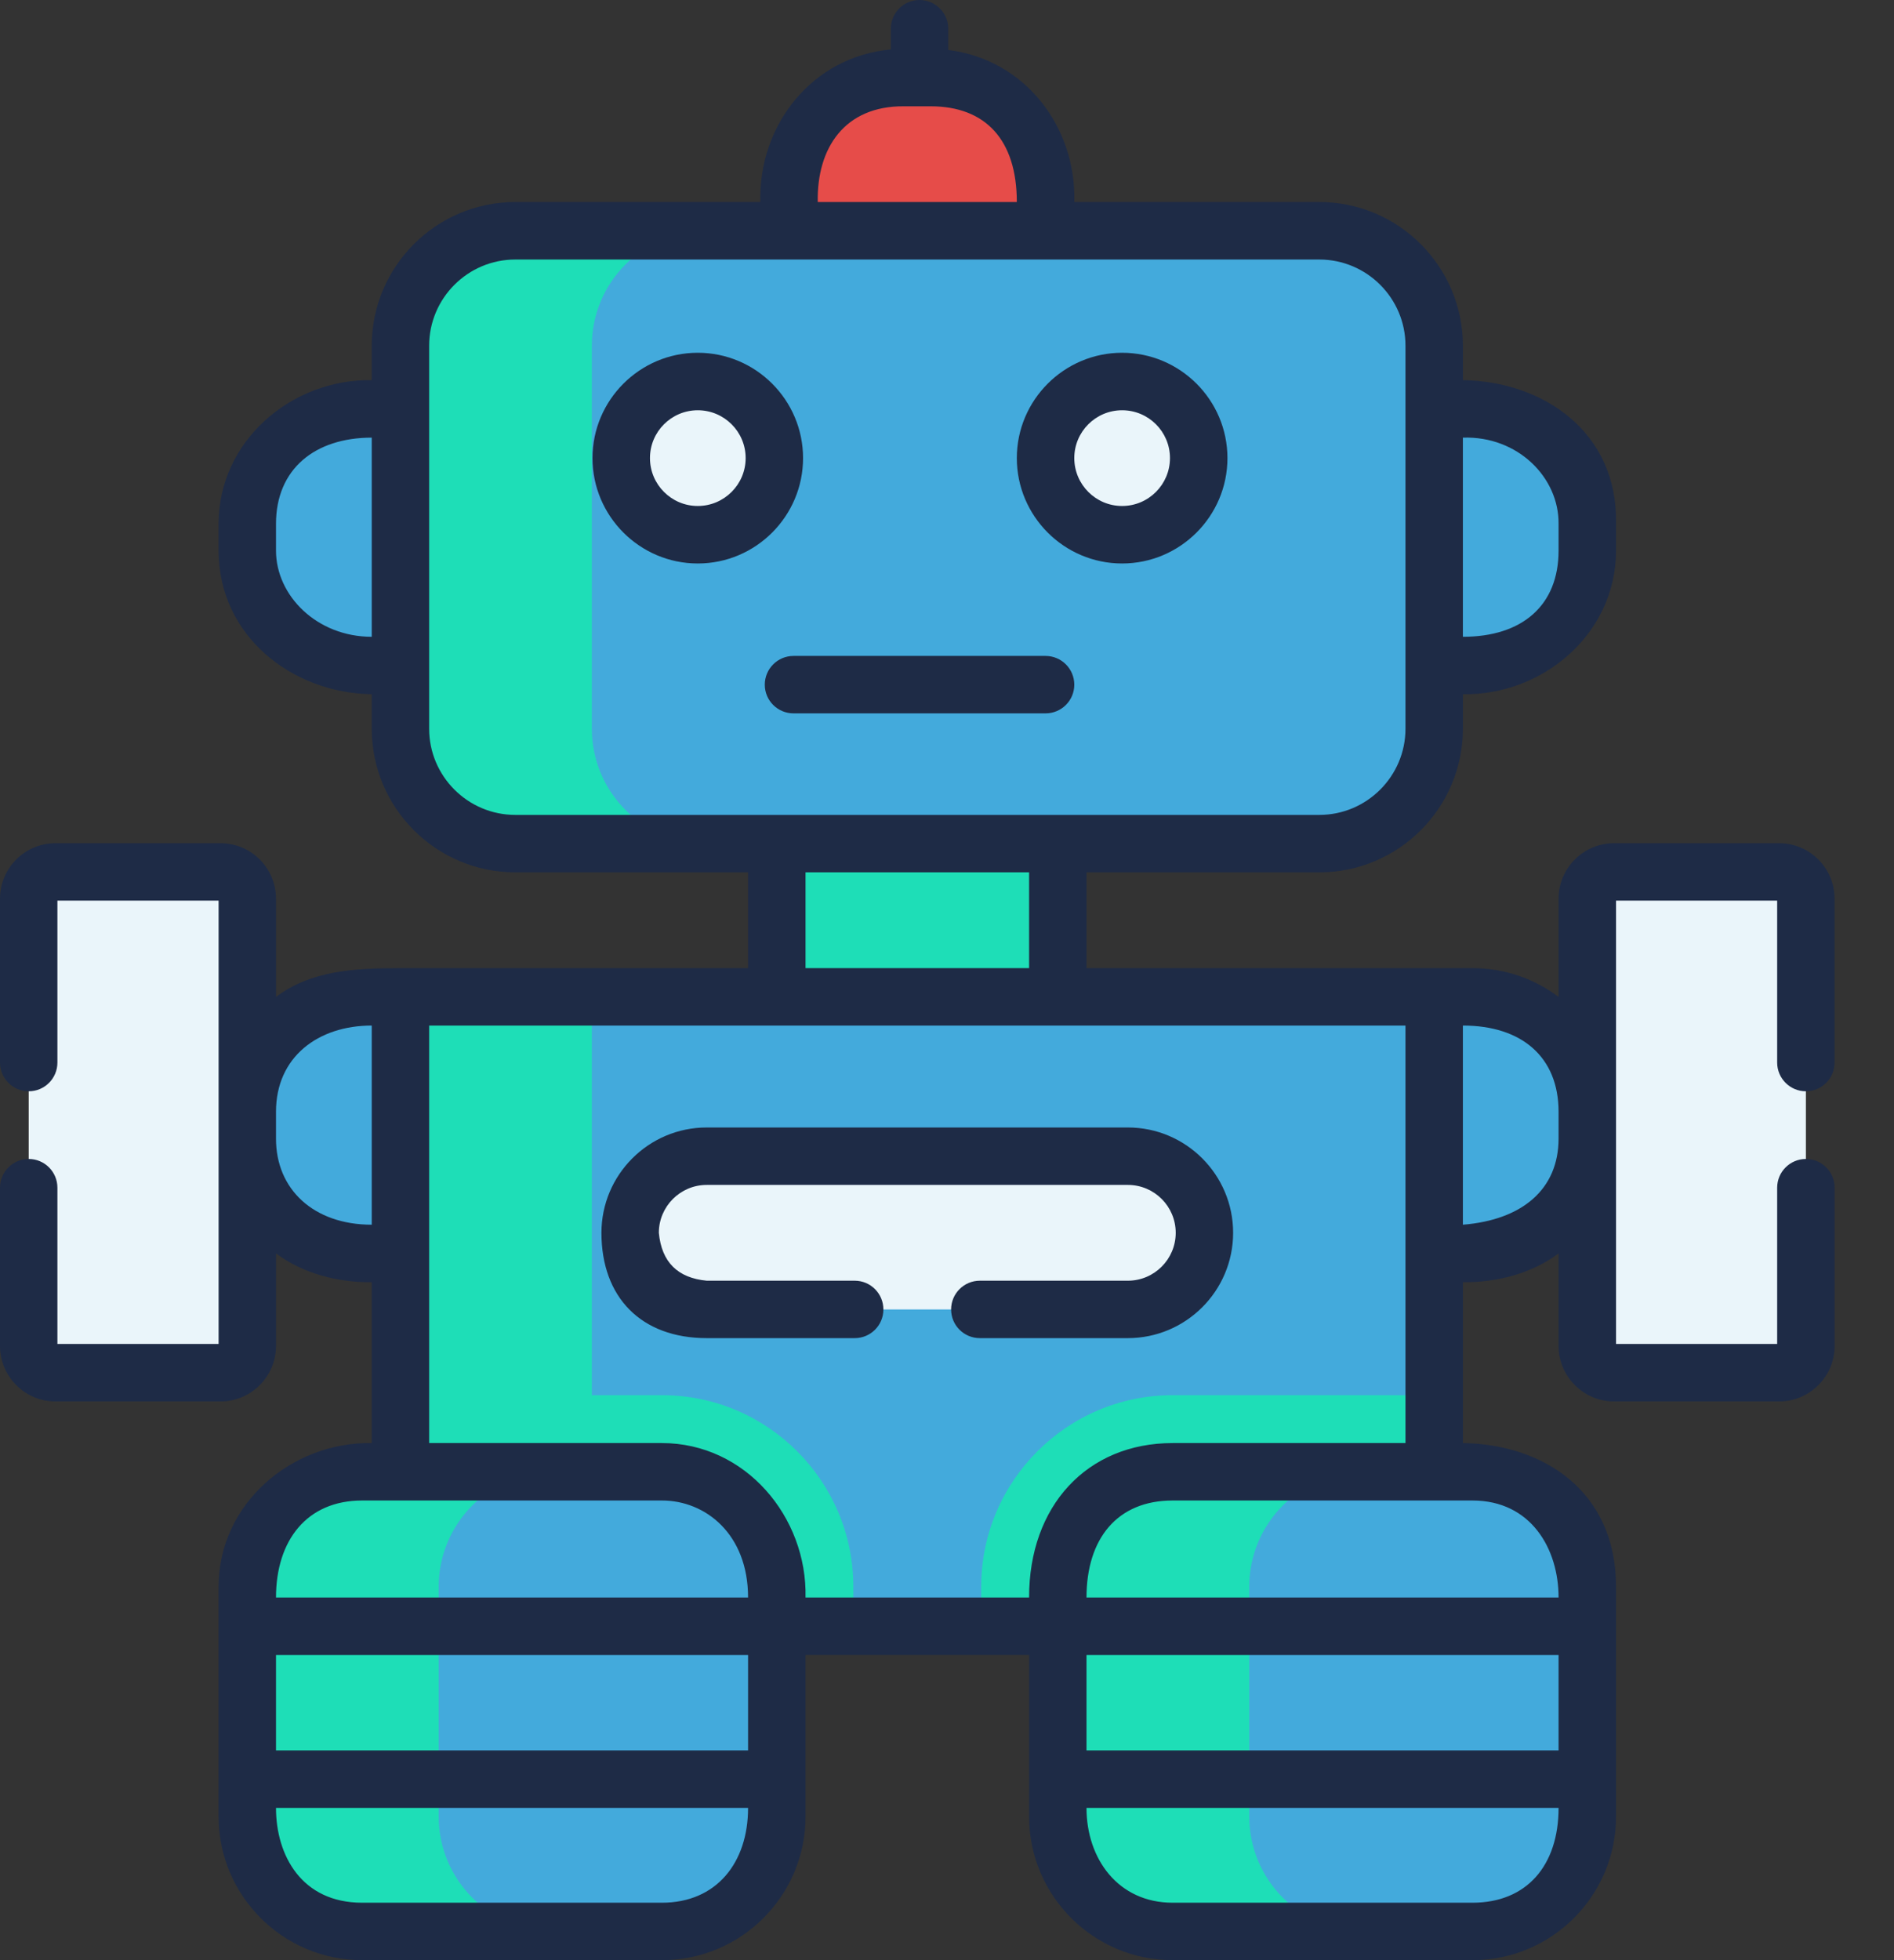 <svg width="29" height="30" viewBox="0 0 29 30" fill="none" xmlns="http://www.w3.org/2000/svg">
<rect x="0" y="0" width="29" height="30" fill="#333333" stroke="none"/>
<path d="M20.201 3.532H7.89C6.919 3.532 6.131 4.32 6.131 5.291V11.153C6.131 12.124 6.919 12.912 7.89 12.912H20.201C21.172 12.912 21.959 12.124 21.959 11.153V5.291C21.959 4.32 21.172 3.532 20.201 3.532Z" fill="#43AADC"/>
<path d="M10.684 8.184C11.332 8.184 11.857 7.659 11.857 7.011C11.857 6.364 11.332 5.839 10.684 5.839C10.037 5.839 9.512 6.364 9.512 7.011C9.512 7.659 10.037 8.184 10.684 8.184Z" fill="#EAF5FA"/>
<path d="M17.181 8.184C17.829 8.184 18.354 7.659 18.354 7.011C18.354 6.364 17.829 5.839 17.181 5.839C16.534 5.839 16.009 6.364 16.009 7.011C16.009 7.659 16.534 8.184 17.181 8.184Z" fill="#EAF5FA"/>
<path d="M6.131 15.256H21.959V24.89H6.131V15.256Z" fill="#43AADC"/>
<path d="M13.066 24.284V24.89H6.131V21.353H10.135C11.751 21.353 13.066 22.668 13.066 24.284Z" fill="#1EDEB7"/>
<path d="M21.959 21.353V24.89H15.024V24.284C15.024 22.668 16.339 21.353 17.955 21.353H21.959Z" fill="#1EDEB7"/>
<path d="M11.894 12.912H16.197V15.257H11.894V12.912Z" fill="#1EDEB7"/>
<path d="M5.545 10.186H6.131V6.258H5.545C4.574 6.258 3.786 7.046 3.786 8.017V8.427C3.786 9.399 4.574 10.186 5.545 10.186Z" fill="#43AADC"/>
<path d="M22.545 10.186H21.959V6.258H22.545C23.517 6.258 24.304 7.046 24.304 8.017V8.427C24.304 9.399 23.517 10.186 22.545 10.186Z" fill="#43AADC"/>
<path d="M5.545 19.184H6.131V15.257H5.545C4.574 15.257 3.786 16.044 3.786 17.015V17.425C3.786 18.397 4.574 19.184 5.545 19.184Z" fill="#43AADC"/>
<path d="M22.545 19.184H21.959V15.257H22.545C23.517 15.257 24.304 16.044 24.304 17.015V17.425C24.304 18.397 23.517 19.184 22.545 19.184Z" fill="#43AADC"/>
<path d="M16.009 2.946V3.532H12.081V2.946C12.081 1.975 12.869 1.188 13.84 1.188H14.25C15.222 1.188 16.009 1.975 16.009 2.946Z" fill="#E64C49"/>
<path d="M6.131 15.256H9.062V24.89H6.131V15.256Z" fill="#1EDEB7"/>
<path d="M10.135 29.56H5.545C4.574 29.56 3.786 28.773 3.786 27.802V24.284C3.786 23.313 4.574 22.526 5.545 22.526H10.135C11.107 22.526 11.894 23.313 11.894 24.284V27.802C11.894 28.773 11.107 29.56 10.135 29.56Z" fill="#43AADC"/>
<path d="M22.545 29.56H17.955C16.984 29.56 16.196 28.773 16.196 27.802V24.284C16.196 23.313 16.984 22.526 17.955 22.526H22.545C23.517 22.526 24.304 23.313 24.304 24.284V27.802C24.304 28.773 23.517 29.56 22.545 29.56Z" fill="#BDBDBD"/>
<path d="M22.545 29.56H17.955C16.984 29.56 16.196 28.773 16.196 27.802V24.284C16.196 23.313 16.984 22.526 17.955 22.526H22.545C23.517 22.526 24.304 23.313 24.304 24.284V27.802C24.304 28.773 23.517 29.56 22.545 29.56Z" fill="#43AADC"/>
<path d="M8.476 29.56H5.545C4.574 29.56 3.786 28.773 3.786 27.801V24.284C3.786 23.313 4.574 22.525 5.545 22.525H8.476C7.505 22.525 6.717 23.313 6.717 24.284V27.801C6.717 28.773 7.505 29.56 8.476 29.56Z" fill="#1EDEB7"/>
<path d="M20.886 29.56H17.955C16.984 29.56 16.197 28.773 16.197 27.801V24.284C16.197 23.313 16.984 22.525 17.955 22.525H20.886C19.915 22.525 19.128 23.313 19.128 24.284V27.801C19.128 28.773 19.915 29.56 20.886 29.56Z" fill="#1EDEB7"/>
<path d="M10.821 12.912H7.89C6.918 12.912 6.131 12.124 6.131 11.153V5.291C6.131 4.319 6.918 3.532 7.89 3.532H10.821C9.85 3.532 9.062 4.319 9.062 5.291V11.153C9.062 12.124 9.85 12.912 10.821 12.912Z" fill="#1EDEB7"/>
<path d="M0.85 21.009H3.376C3.603 21.009 3.786 20.825 3.786 20.599V13.755C3.786 13.528 3.603 13.345 3.376 13.345H0.85C0.624 13.345 0.44 13.528 0.44 13.755V20.599C0.44 20.825 0.624 21.009 0.85 21.009Z" fill="#EAF5FA"/>
<path d="M2.609 21.009H0.85C0.624 21.009 0.44 20.826 0.44 20.599V13.755C0.44 13.528 0.624 13.345 0.85 13.345H2.609C2.382 13.345 2.198 13.528 2.198 13.755V20.599C2.198 20.826 2.382 21.009 2.609 21.009Z" fill="#EAF5FA"/>
<path d="M24.714 21.009H27.24C27.467 21.009 27.651 20.825 27.651 20.599V13.755C27.651 13.528 27.467 13.345 27.24 13.345H24.714C24.488 13.345 24.304 13.528 24.304 13.755V20.599C24.304 20.825 24.488 21.009 24.714 21.009Z" fill="#EAF5FA"/>
<path d="M26.473 21.009H24.714C24.488 21.009 24.304 20.826 24.304 20.599V13.755C24.304 13.528 24.488 13.345 24.714 13.345H26.473C26.246 13.345 26.063 13.528 26.063 13.755V20.599C26.063 20.826 26.246 21.009 26.473 21.009Z" fill="#EAF5FA"/>
<path d="M18.442 18.868C18.442 18.221 17.917 17.696 17.269 17.696H10.821C10.174 17.696 9.649 18.221 9.649 18.868C9.649 19.516 10.174 20.041 10.821 20.041H17.269C17.917 20.041 18.442 19.516 18.442 18.868Z" fill="#EAF5FA"/>
<path d="M27.651 16.702C27.894 16.702 28.09 16.505 28.09 16.262V13.755C28.09 13.286 27.709 12.905 27.24 12.905H24.714C24.246 12.905 23.864 13.286 23.864 13.755V15.258C23.497 14.981 23.04 14.817 22.545 14.817H16.636V13.351H20.201C21.413 13.351 22.399 12.365 22.399 11.153V10.625C23.623 10.645 24.744 9.7 24.744 8.427V8.017C24.773 6.605 23.621 5.836 22.399 5.818V5.291C22.399 4.079 21.413 3.092 20.201 3.092H16.449C16.481 1.941 15.693 0.909 14.519 0.765V0.44C14.519 0.197 14.322 0 14.079 0C13.837 0 13.64 0.197 13.64 0.44V0.757C12.433 0.867 11.611 1.916 11.642 3.092H7.89C6.678 3.092 5.692 4.079 5.692 5.291V5.818C4.468 5.799 3.347 6.744 3.347 8.017V8.427C3.347 9.731 4.47 10.607 5.692 10.625V11.153C5.692 12.365 6.678 13.351 7.89 13.351H11.454V14.817H6.131C5.407 14.817 4.756 14.859 4.226 15.258V13.755C4.226 13.286 3.845 12.905 3.376 12.905H0.85C0.381 12.905 0 13.286 0 13.755V16.262C0 16.505 0.197 16.702 0.44 16.702C0.683 16.702 0.879 16.505 0.879 16.262V13.784H3.347V20.569H0.879V18.178C0.879 17.935 0.683 17.738 0.44 17.738C0.197 17.738 0 17.935 0 18.178V20.599C0 21.067 0.381 21.449 0.85 21.449H3.376C3.845 21.449 4.226 21.067 4.226 20.599V19.183C4.638 19.493 5.181 19.63 5.692 19.624V22.086C4.468 22.066 3.347 23.012 3.347 24.284V27.802C3.347 29.014 4.333 30 5.545 30H10.135C11.348 30 12.334 29.014 12.334 27.802V25.329H15.757V27.802C15.757 29.014 16.743 30 17.955 30H22.546C23.758 30 24.744 29.014 24.744 27.802V24.284C24.744 22.814 23.621 22.104 22.399 22.086V19.624C22.91 19.63 23.453 19.493 23.864 19.183V20.599C23.864 21.067 24.246 21.449 24.715 21.449H27.241C27.709 21.449 28.091 21.067 28.091 20.599V18.178C28.091 17.935 27.894 17.738 27.651 17.738C27.408 17.738 27.211 17.935 27.211 18.178V20.569H24.744V13.784H27.211V16.262C27.211 16.505 27.408 16.702 27.651 16.702ZM23.864 8.017V8.427C23.864 9.266 23.308 9.746 22.399 9.746V6.698C23.239 6.67 23.871 7.308 23.864 8.017ZM13.84 1.627H14.25C15.089 1.627 15.569 2.14 15.569 3.092H12.521C12.505 2.267 12.931 1.62 13.84 1.627ZM4.226 8.427V8.017C4.226 7.178 4.822 6.698 5.692 6.698V9.746C4.851 9.746 4.226 9.116 4.226 8.427ZM6.571 11.153V5.291C6.571 4.564 7.163 3.972 7.89 3.972H20.201C20.928 3.972 21.52 4.564 21.52 5.291V11.153C21.52 11.88 20.928 12.472 20.201 12.472H7.89C7.163 12.472 6.571 11.88 6.571 11.153ZM12.334 13.351H15.757V14.817H12.334V13.351ZM4.226 17.425V17.015C4.226 16.176 4.871 15.696 5.692 15.696V18.744C4.802 18.744 4.224 18.202 4.226 17.425ZM5.545 22.965H10.135C10.802 22.965 11.454 23.478 11.454 24.45H4.226C4.226 23.576 4.698 22.965 5.545 22.965ZM4.226 25.33H11.454V26.79H4.226V25.33ZM10.135 29.121H5.545C4.617 29.121 4.226 28.395 4.226 27.67H11.454C11.454 28.51 10.969 29.121 10.135 29.121ZM23.864 26.79H16.636V25.33H23.864V26.79H23.864ZM22.545 29.121H17.955C17.122 29.121 16.636 28.451 16.636 27.67H23.864C23.864 28.549 23.379 29.121 22.545 29.121ZM23.864 24.45H16.636C16.636 23.547 17.108 22.965 17.955 22.965H22.545C23.444 22.965 23.865 23.708 23.864 24.45ZM17.955 22.086C16.643 22.086 15.755 23.048 15.757 24.45H12.334C12.361 23.219 11.416 22.086 10.135 22.086H6.571V15.696H21.52V22.086H17.955ZM22.399 18.744V15.696C23.298 15.696 23.864 16.176 23.864 17.015V17.425C23.864 18.202 23.308 18.671 22.399 18.744Z" fill="#1E2B46"/>
<path d="M17.269 17.256H10.821C9.932 17.256 9.209 17.979 9.209 18.868C9.209 19.853 9.815 20.48 10.821 20.48H13.087C13.33 20.48 13.526 20.284 13.526 20.041C13.526 19.798 13.33 19.601 13.087 19.601H10.821C10.375 19.559 10.13 19.315 10.088 18.868C10.088 18.464 10.417 18.135 10.821 18.135H17.269C17.674 18.135 18.002 18.464 18.002 18.868C18.002 19.272 17.674 19.601 17.269 19.601H15.003C14.76 19.601 14.563 19.798 14.563 20.041C14.563 20.284 14.76 20.48 15.003 20.48H17.269C18.158 20.48 18.881 19.757 18.881 18.868C18.881 17.979 18.158 17.256 17.269 17.256Z" fill="#1E2B46"/>
<path d="M12.296 7.011C12.296 6.123 11.573 5.399 10.684 5.399C9.796 5.399 9.072 6.123 9.072 7.011C9.072 7.9 9.796 8.624 10.684 8.624C11.573 8.624 12.296 7.9 12.296 7.011ZM10.684 7.744C10.28 7.744 9.952 7.415 9.952 7.011C9.952 6.607 10.28 6.279 10.684 6.279C11.088 6.279 11.417 6.607 11.417 7.011C11.417 7.415 11.088 7.744 10.684 7.744Z" fill="#1E2B46"/>
<path d="M17.181 8.624C18.07 8.624 18.794 7.9 18.794 7.011C18.794 6.123 18.07 5.399 17.181 5.399C16.293 5.399 15.569 6.123 15.569 7.011C15.569 7.9 16.293 8.624 17.181 8.624ZM17.181 6.279C17.586 6.279 17.914 6.607 17.914 7.011C17.914 7.415 17.586 7.744 17.181 7.744C16.777 7.744 16.449 7.415 16.449 7.011C16.449 6.607 16.777 6.279 17.181 6.279Z" fill="#1E2B46"/>
<path d="M16.009 10.918C16.252 10.918 16.449 10.722 16.449 10.479C16.449 10.236 16.252 10.039 16.009 10.039H12.15C11.907 10.039 11.71 10.236 11.71 10.479C11.71 10.722 11.907 10.918 12.15 10.918H16.009Z" fill="#1E2B46"/>
</svg>
